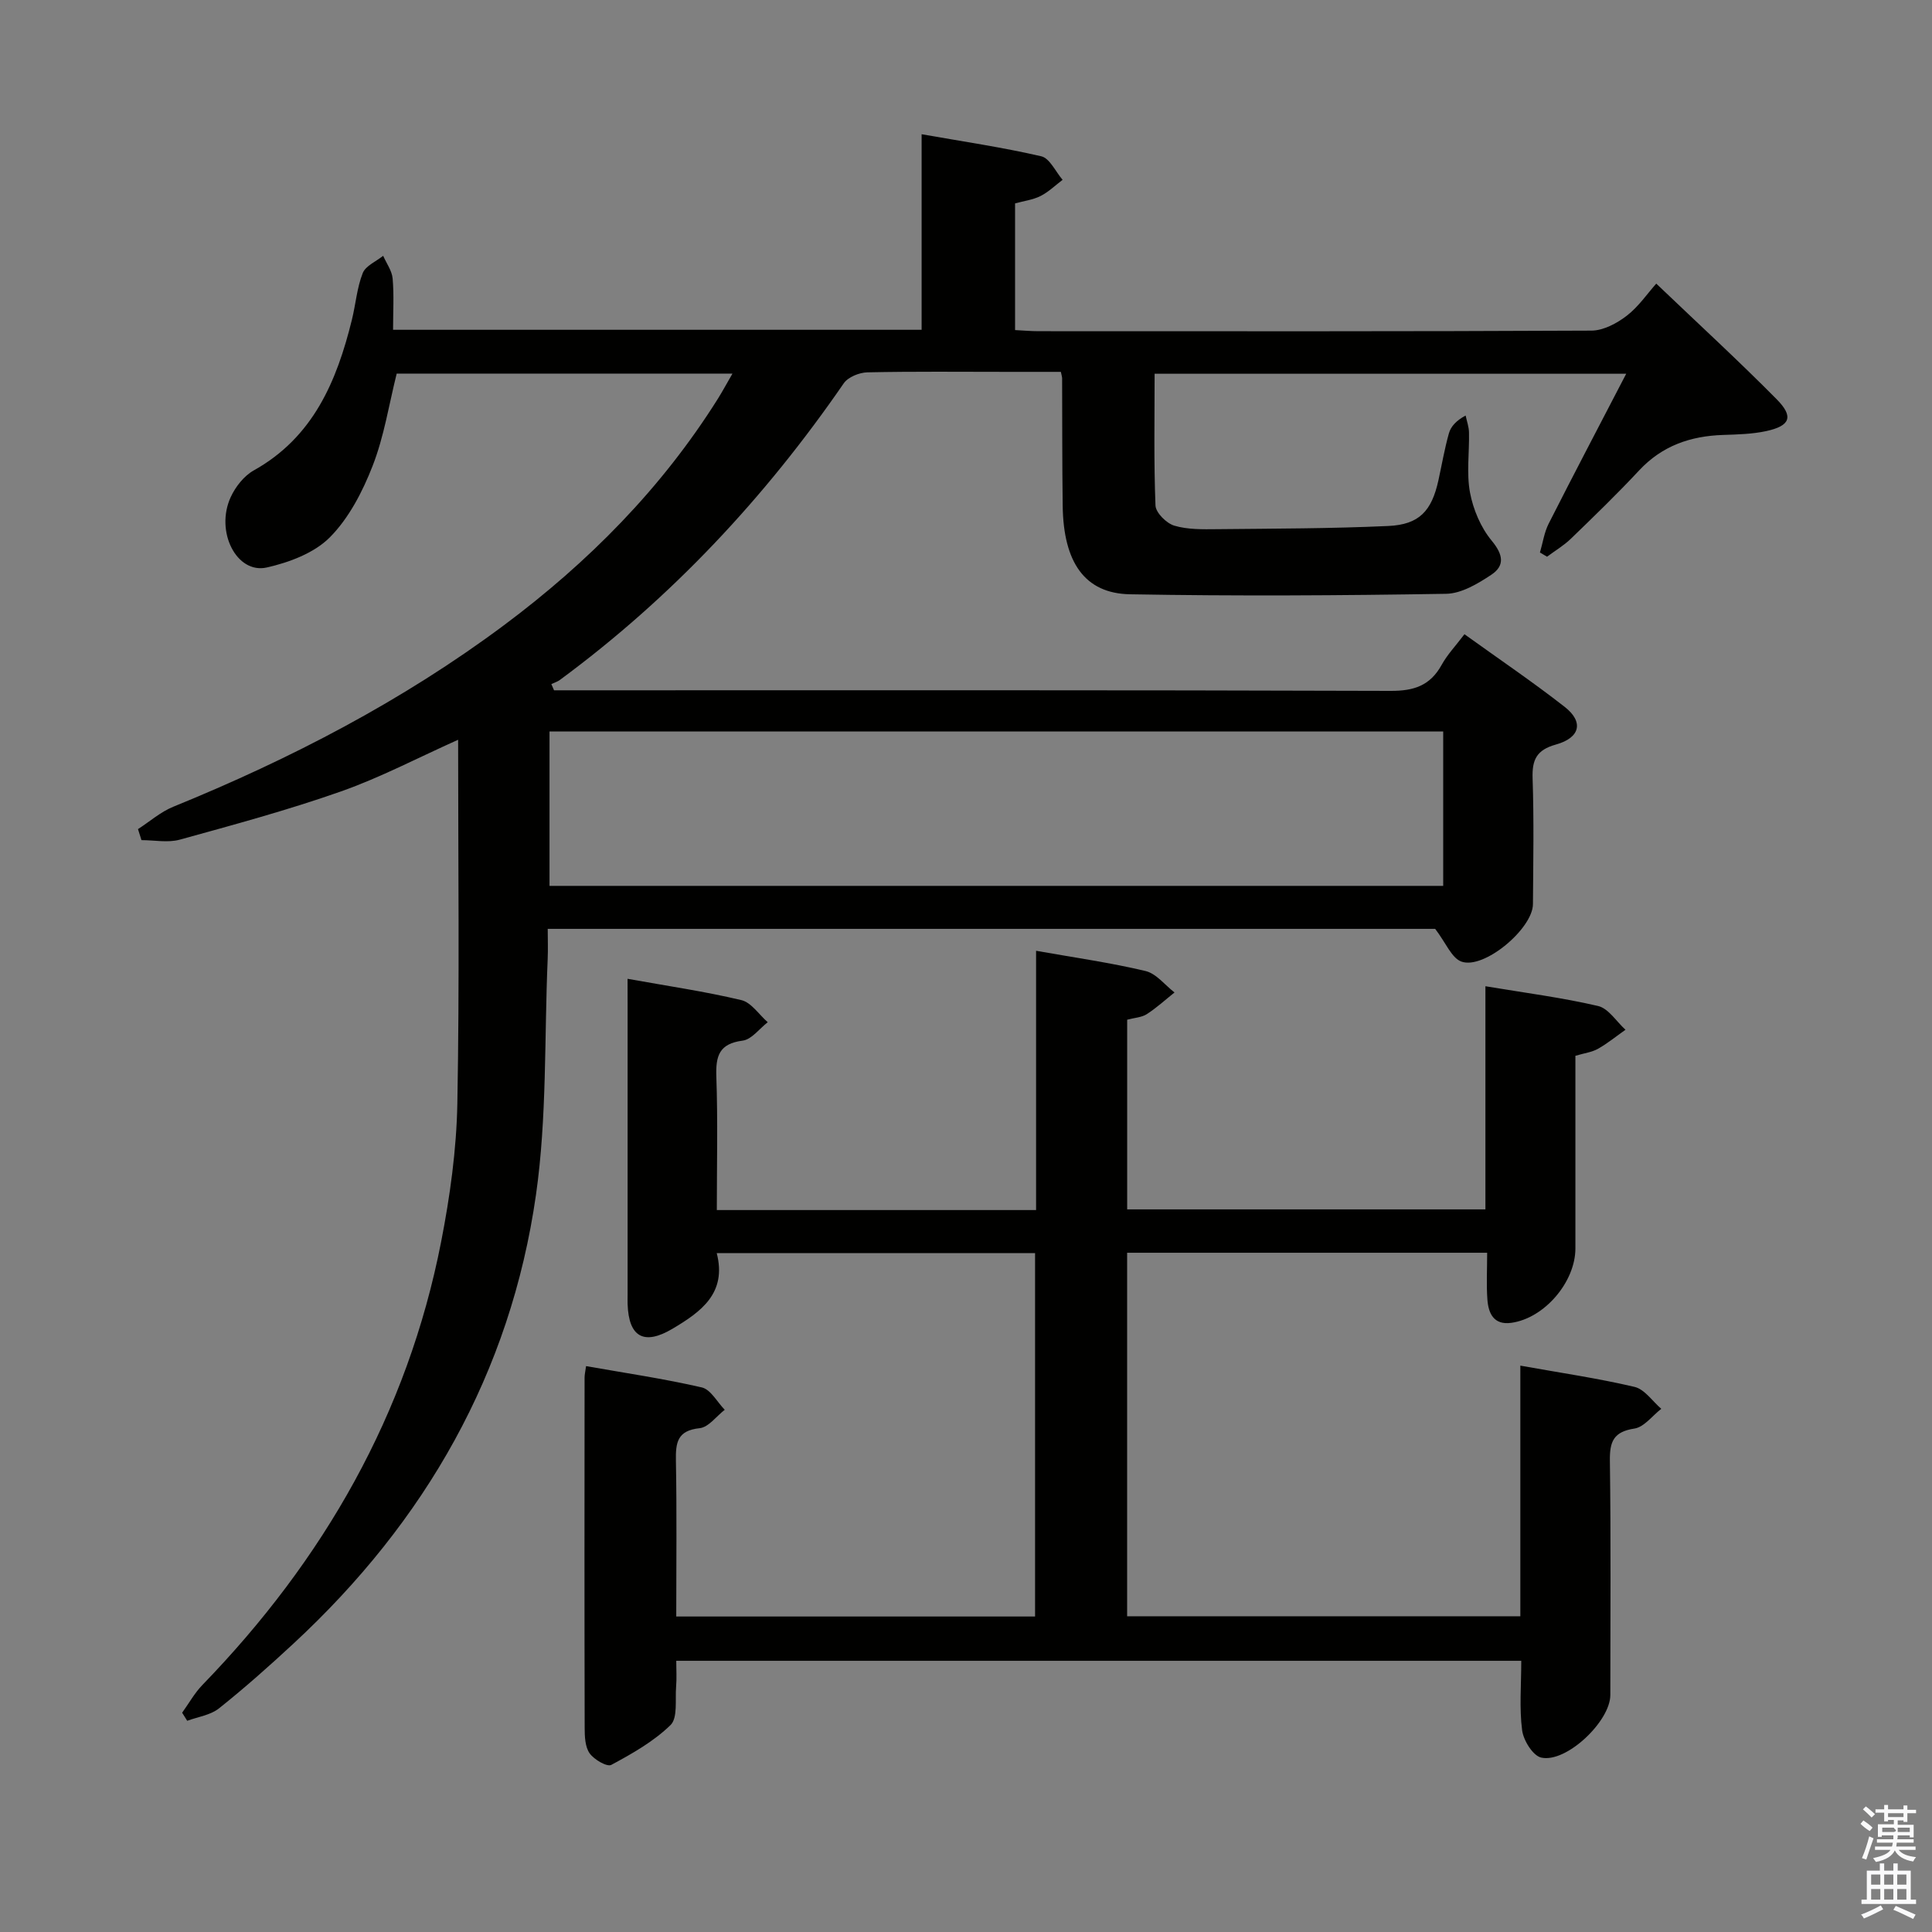 <svg enable-background="new 0 0 400 400" viewBox="0 0 400 400" xmlns="http://www.w3.org/2000/svg"><rect x="0" y="0" width="400" height="400" fill="#808080" stroke="none"/><path d="m385.2 377.6.6-.7c.6.4 1.3.9 1.9 1.5l-.6.7c-.8-.5-1.4-1-1.9-1.5zm.3 7.1c.6-1.4 1.1-2.9 1.5-4.5.3.1.6.3.9.4-.5 1.4-1 2.9-1.5 4.4zm.2-10.1.6-.6c.7.5 1.3 1.1 1.9 1.6l-.7.7c-.6-.6-1.2-1.2-1.8-1.7zm8.4-.8h.8v.9h1.8v.7h-1.8v1.8h-.8v-.3h-1.2v.9h3.3v2.6h-.8v-.4h-2.5c0 .3 0 .6-.1.8h3.4v.7h-3.5c0 .3-.1.6-.1.8h4v.7h-3.5c.7.9 1.9 1.3 3.6 1.5-.2.2-.4.5-.6.9-1.9-.3-3.2-1.1-3.8-2.3-.5 1.1-1.8 2-3.9 2.4-.2-.3-.4-.5-.6-.8 1.9-.4 3.1-.9 3.6-1.7h-3.2v-.7h3.5c.1-.2.1-.5.2-.8h-3.3v-.7h3.4c0-.2 0-.5 0-.8h-2.4v.3h-.8v-2.6h3.3v-.9h-1.2v.3h-.8v-1.8h-1.8v-.7h1.8v-.9h.8v.9h3.2zm-4.4 5.5h2.4c1-.3 0-.6 0-.9h-2.4zm1.2-3.1h3.2v-.8h-3.2zm4.4 2.2h-2.4v.9h2.5v-.9z" fill="#fafafb"/><path d="m389.2 385.8h.9v1.5h1.9v-1.5h.9v1.5h2.7v6h1.1v.9h-11.3v-.9h1.1v-6h2.7zm.2 8.7.5.8c-1.2.6-2.5 1.3-4 1.9-.2-.3-.3-.6-.6-.8 1.6-.6 3-1.3 4.1-1.9zm-2-4.3h1.9v-2.1h-1.9zm0 3.1h1.9v-2.2h-1.9zm2.7-3.1h1.9v-2.1h-1.9zm0 3.1h1.9v-2.2h-1.9zm2.4 1.3c1.4.6 2.7 1.2 4.1 1.8l-.5.9c-1.5-.7-2.8-1.4-4.1-1.9zm2.2-6.5h-1.9v2.1h1.9zm-1.9 5.2h1.9v-2.2h-1.9z" fill="#fafafb"/><g fill="#010100"><path d="m342.91 58.72c8.88 8.48 17.1 16.02 24.93 23.94 3.58 3.62 2.81 5.52-2.19 6.6-2.89.62-5.92.69-8.89.79-6.77.22-12.64 2.24-17.4 7.35-4.54 4.87-9.34 9.51-14.13 14.14-1.47 1.42-3.28 2.49-4.93 3.72-.49-.29-.98-.58-1.47-.87.59-2 .88-4.15 1.81-5.98 5.17-10.21 10.5-20.33 16.05-31.03-32.76 0-64.91 0-97.64 0 0 9.08-.18 18.19.18 27.27.06 1.5 2.26 3.69 3.89 4.18 2.78.83 5.9.76 8.87.73 11.81-.12 23.64-.12 35.43-.66 6.43-.29 8.99-3.1 10.39-9.46.71-3.24 1.27-6.53 2.17-9.72.4-1.41 1.48-2.62 3.46-3.69.25 1.17.68 2.33.7 3.5.09 4.16-.54 8.44.21 12.46.66 3.5 2.23 7.22 4.48 9.94 2.38 2.87 2.78 5.17-.06 7.06-2.79 1.86-6.2 3.9-9.36 3.95-21.82.36-43.65.49-65.46.1-9.36-.17-13.78-6.61-13.93-18.3-.12-8.83-.08-17.66-.12-26.49 0-.16-.06-.32-.26-1.26-3.57 0-7.32 0-11.07 0-9.66 0-19.33-.11-28.99.1-1.68.04-3.99.97-4.89 2.27-16.29 23.65-35.63 44.35-58.78 61.42-.52.38-1.17.57-1.76.85.19.43.37.86.56 1.29h5.22c55.99 0 111.98-.07 167.97.12 4.87.02 8.21-1.1 10.58-5.39 1.18-2.14 2.93-3.97 4.72-6.34 7.13 5.13 14.12 9.86 20.75 15.04 3.97 3.1 3.24 6.39-1.82 7.8-4.01 1.12-4.96 3.15-4.82 7.04.29 8.65.13 17.33.07 25.99-.03 5.09-10.12 13.58-14.8 11.91-2.04-.73-3.22-3.88-5.44-6.78-60.02 0-121.46 0-183.74 0 0 2.11.08 4.2-.01 6.28-.7 16.27-.13 32.73-2.42 48.77-5.27 36.9-22.92 67.64-50.19 92.91-5 4.64-10.11 9.18-15.44 13.43-1.76 1.4-4.36 1.75-6.58 2.57-.35-.56-.7-1.11-1.05-1.67 1.39-1.92 2.56-4.06 4.19-5.74 25.13-25.93 42.46-56.12 49.43-91.75 1.84-9.42 3.18-19.07 3.36-28.65.46-24.96.16-49.94.16-75.3-8.28 3.7-16.06 7.81-24.27 10.7-10.93 3.85-22.16 6.89-33.35 9.98-2.47.68-5.28.1-7.94.1-.24-.76-.48-1.52-.72-2.28 2.42-1.56 4.67-3.56 7.3-4.63 24.27-9.89 47.39-21.87 68.45-37.57 17.5-13.05 32.66-28.34 44.32-46.92.95-1.52 1.8-3.11 3.01-5.19-23.64 0-46.66 0-69.52 0-1.6 6.41-2.61 13.03-4.99 19.12-2.07 5.32-4.91 10.81-8.85 14.78-3.23 3.25-8.4 5.19-13.05 6.24-6.25 1.41-10.75-7.45-7.47-14.58.99-2.14 2.76-4.4 4.78-5.52 12.31-6.88 17.17-18.46 20.31-31.2.79-3.21 1.04-6.61 2.24-9.65.6-1.51 2.77-2.41 4.23-3.58.68 1.56 1.81 3.08 1.96 4.69.3 3.42.09 6.89.09 10.63h109.43c0-13.33 0-26.57 0-40.49 8.68 1.53 16.8 2.72 24.78 4.57 1.75.41 2.96 3.19 4.41 4.87-1.51 1.14-2.91 2.52-4.58 3.36-1.58.79-3.44 1.02-5.26 1.52v26.23c1.68.08 3.27.23 4.86.23 38.16.01 76.32.07 114.48-.12 2.46-.01 5.25-1.5 7.29-3.07 2.45-1.88 4.27-4.59 6.12-6.66zm-44.11 92.72c-61.86 0-123.27 0-185.03 0v31.97h185.03c0-10.72 0-21.03 0-31.97z"/><path d="m129.93 202.65c8.26 1.49 15.98 2.61 23.55 4.41 2.07.49 3.66 3 5.47 4.58-1.72 1.33-3.33 3.57-5.19 3.81-4.85.63-5.6 3.14-5.45 7.44.32 9.11.1 18.24.1 27.64h66.1c0-17.76 0-35.48 0-53.68 8.08 1.43 15.45 2.47 22.66 4.19 2.23.53 4.02 2.91 6 4.44-1.9 1.52-3.71 3.18-5.74 4.49-1.06.68-2.52.74-4.06 1.15v39.27h74.17c0-15.13 0-30.37 0-46.2 8.21 1.37 15.86 2.35 23.32 4.09 2.16.5 3.8 3.22 5.68 4.92-1.89 1.33-3.69 2.81-5.69 3.94-1.26.71-2.81.9-4.68 1.45v39.88c0 6.97-6.44 14.48-13.29 15.41-3.61.49-4.72-1.95-4.93-4.82-.23-3.11-.05-6.25-.05-9.69-25.12 0-49.68 0-74.54 0v75.26h81.41c0-17.03 0-34.25 0-51.89 8.37 1.5 16.08 2.62 23.64 4.4 2.09.49 3.71 2.97 5.54 4.54-1.85 1.43-3.55 3.78-5.57 4.09-4.32.66-5.13 2.7-5.07 6.68.22 16.16.1 32.33.09 48.49 0 5.43-9.12 14.12-14.31 12.95-1.72-.39-3.68-3.56-3.95-5.66-.6-4.58-.18-9.29-.18-14.38-58.32 0-116.35 0-174.95 0 0 1.83.12 3.61-.03 5.37-.22 2.72.37 6.45-1.16 7.94-3.48 3.39-7.92 5.91-12.26 8.24-.88.47-3.57-1.1-4.48-2.39-.95-1.34-1.03-3.49-1.03-5.29-.06-24.16-.04-48.32-.02-72.49 0-.65.16-1.29.31-2.39 8.1 1.43 16.1 2.6 23.96 4.41 1.84.42 3.18 3.03 4.75 4.63-1.72 1.33-3.35 3.61-5.19 3.81-4.63.48-4.99 2.97-4.92 6.75.2 10.64.07 21.28.07 32.24h74.29c0-25.03 0-49.95 0-75.24-21.86 0-43.55 0-65.91 0 2.15 8.3-3.27 12.17-9.15 15.66-5.91 3.51-9.07 1.73-9.3-5.09-.02-.67 0-1.33 0-2 0-20 0-39.99 0-59.99-.01-1.64-.01-3.27-.01-5.37z"/></g></svg>